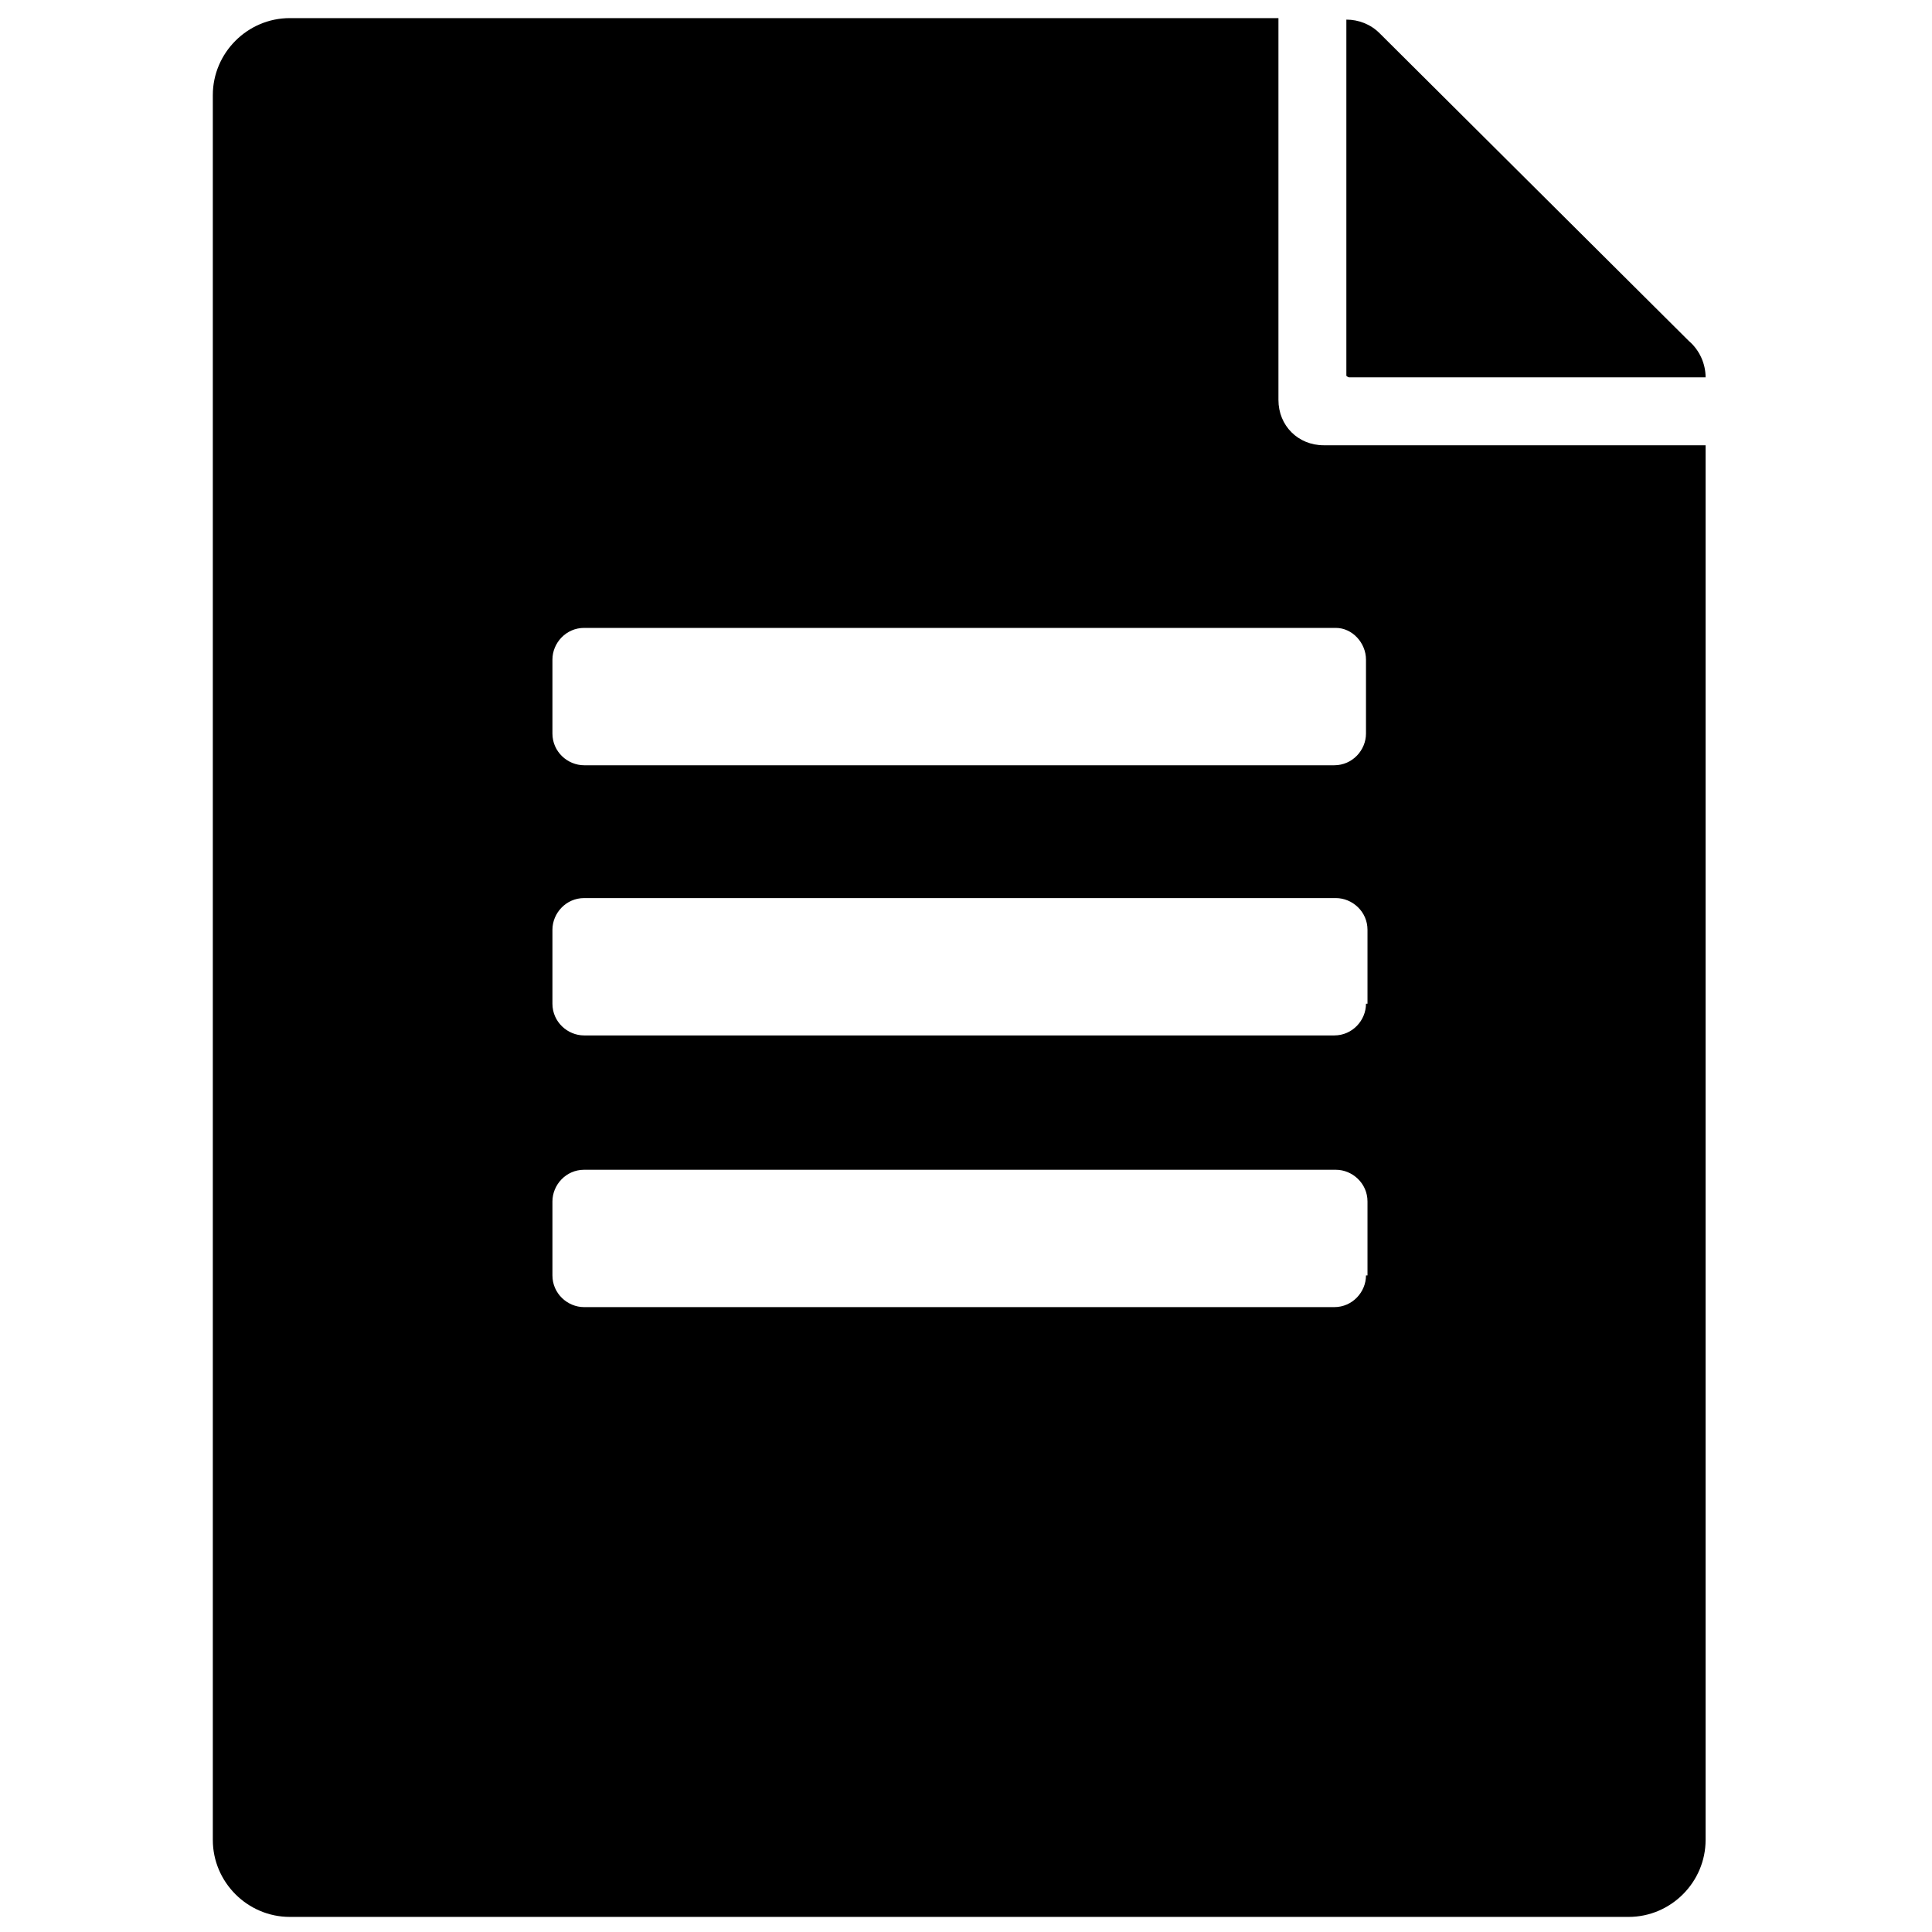 <svg t="1605076247130" class="icon" viewBox="0 0 1024 1024" version="1.1" xmlns="http://www.w3.org/2000/svg" p-id="3299" width="200" height="200"><path d="M715.2 200H904c0-7.2-3.2-14.4-8.8-19.2L731.2 17.6c-4.8-4.8-11.2-7.2-17.6-7.2v188.8s0.8 0.8 1.6 0.8" p-id="3300"></path><path d="M724 349.6v39.2c0 8.8-7.2 16.8-16.8 16.8H309.6c-8.8 0-16.8-7.2-16.8-16.8v-39.2c0-8.8 7.2-16.8 16.8-16.8h398.4c8.8 0 16 8 16 16.8z m0 182.4c0 8.8-7.2 16.8-16.8 16.8H309.6c-8.8 0-16.8-7.2-16.8-16.8v-39.2c0-8.8 7.2-16.8 16.8-16.8h398.4c8.8 0 16.8 7.2 16.8 16.8v39.2z m0 144c0 8.8-7.2 16.8-16.8 16.8H309.6c-8.8 0-16.8-7.2-16.8-16.8v-39.2c0-8.8 7.2-16.8 16.8-16.8h398.4c8.8 0 16.8 7.2 16.8 16.8v39.2z m-46.4-464V9.6H153.6c-22.4 0-40.8 18.4-40.8 40.8v924.8c0 22.4 18.4 40.8 40.8 40.8h709.6c22.4 0 40.8-18.4 40.8-40.8V236H701.6c-13.6 0-24-10.4-24-24z" p-id="3301"></path></svg>
